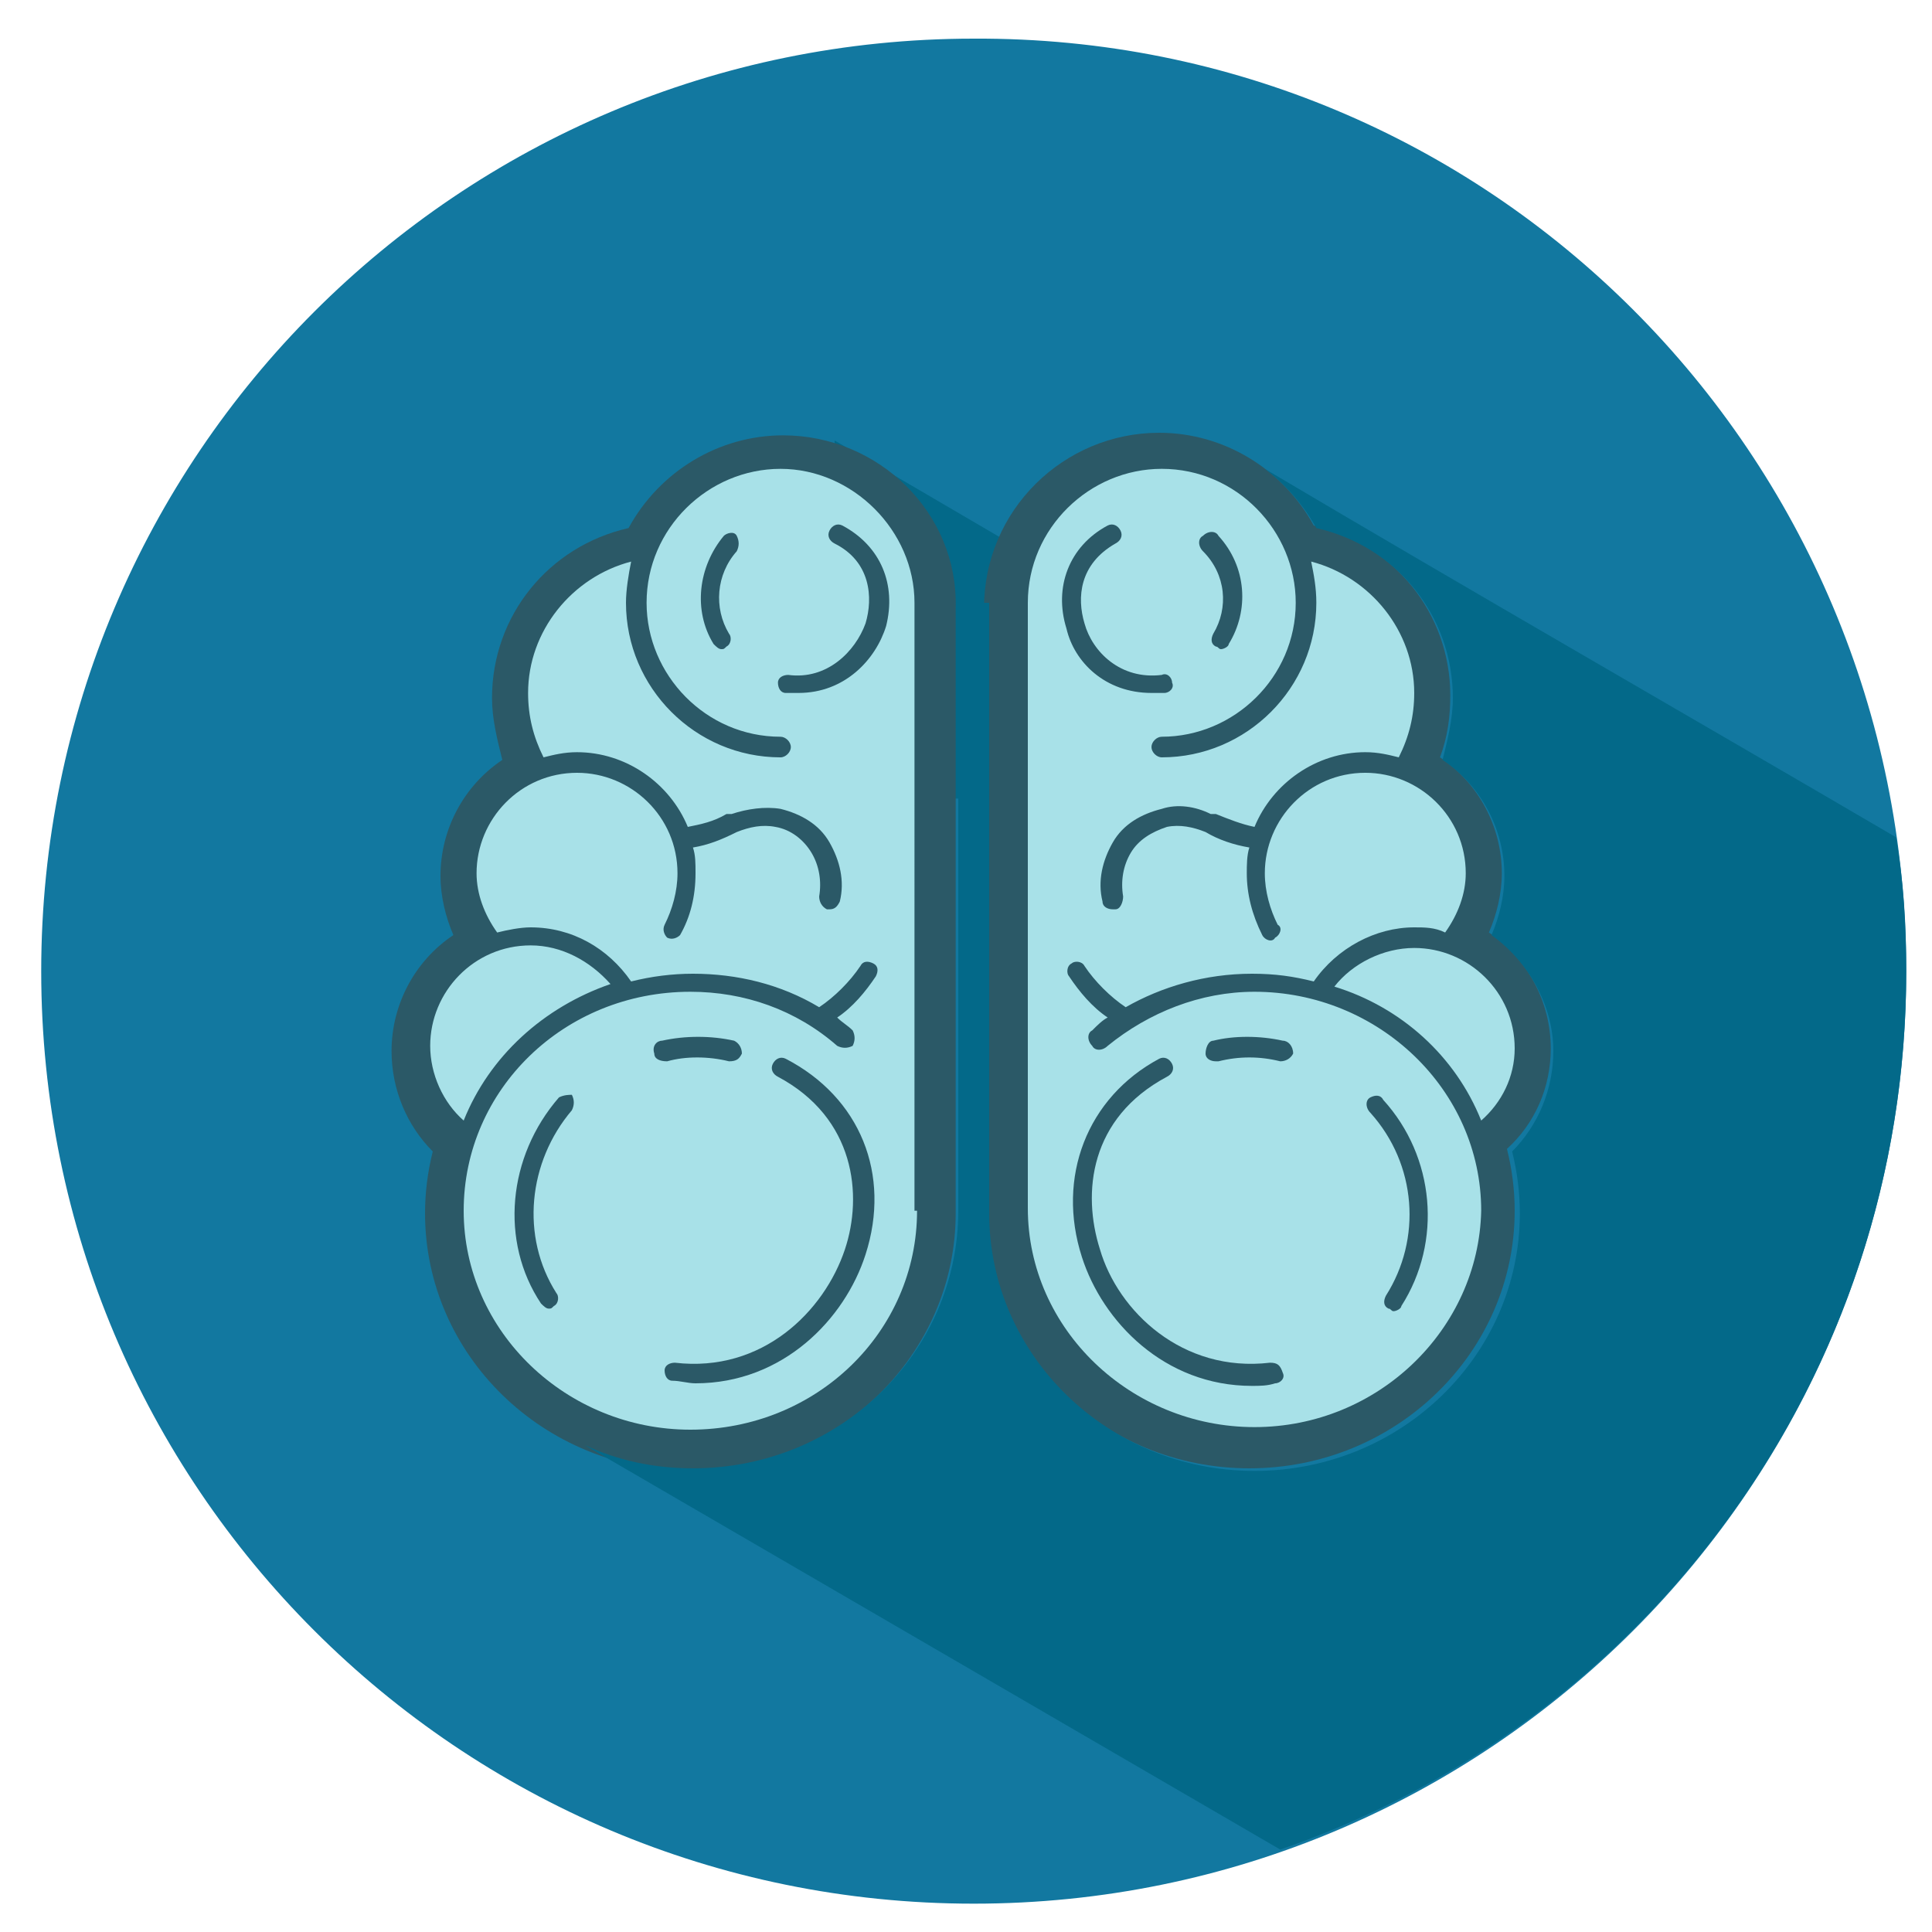 <?xml version="1.0" encoding="utf-8"?>
<!-- Generator: Adobe Illustrator 22.0.1, SVG Export Plug-In . SVG Version: 6.00 Build 0)  -->
<svg version="1.1" id="Layer_1" xmlns="http://www.w3.org/2000/svg" xmlns:xlink="http://www.w3.org/1999/xlink" x="0px" y="0px"
	 viewBox="0 0 75 75" style="enable-background:new 0 0 75 75;" xml:space="preserve">
<style type="text/css">
	.st0{fill:#1278a0;}
	.st1{fill:#036989;}
	.st2{fill:#A8E1E8;}
	.st3{fill:#2B5967;}
	.st4{fill:#036989;}
</style>
<path class="st0" d="M74,37.7c0,20-16.2,36.2-36.2,36.2c-20,0-36.2-16.2-36.2-36.2c0-20,16.2-36.2,36.2-36.2
	C57.8,1.4,74,17.6,74,37.7z"/>
<polygon class="st1" points="43.5,31 32.4,31 32.4,17.1 45.9,25 "/>
<g>
	<path class="st2" d="M59.4,40.7c0-1.8-1-3.4-2.6-4.2c0.5-0.8,0.8-1.7,0.8-2.6c0-1.8-1.1-3.4-2.6-4.2c0.4-0.8,0.7-1.8,0.7-2.7
		c0-3-2.2-5.5-5.1-5.9c-0.9-2.1-3-3.5-5.5-3.5c-3.3,0-6,2.7-6,6V41v6c0,5.1,4.3,9.2,9.5,9.2c4.8,0,8.8-3.5,9.4-8.1
		c0-0.4,0.1-0.8,0.1-1.1c0-0.9-0.1-1.8-0.4-2.7C58.8,43.5,59.4,42.1,59.4,40.7z"/>
	<path class="st2" d="M30.4,17.6c-2.4,0-4.5,1.5-5.5,3.5c-2.9,0.5-5.1,3-5.1,5.9c0,1,0.2,1.9,0.7,2.7c-1.5,0.8-2.6,2.3-2.6,4.2
		c0,0.9,0.3,1.8,0.8,2.6c-1.6,0.8-2.6,2.4-2.6,4.2c0,1.4,0.6,2.7,1.7,3.6c-0.3,0.9-0.4,1.8-0.4,2.7c0,0.5,0,1,0.1,1.5
		c0.7,4.4,4.7,7.7,9.4,7.7c5.2,0,9.5-4.1,9.5-9.2v-6V23.6C36.4,20.3,33.7,17.6,30.4,17.6z"/>
	<g>
		<path class="st3" d="M30.5,41.1c-0.2-0.1-0.4,0-0.5,0.2c-0.1,0.2,0,0.4,0.2,0.5c3,1.6,3.3,4.6,2.6,6.7c-0.8,2.4-3.2,4.8-6.6,4.4
			c-0.2,0-0.4,0.1-0.4,0.3c0,0.2,0.1,0.4,0.3,0.4c0.3,0,0.6,0.1,0.9,0.1c3.4,0,5.8-2.5,6.6-5C34.6,45.6,33.4,42.6,30.5,41.1z"/>
		<path class="st3" d="M28.3,41.2C28.3,41.2,28.3,41.2,28.3,41.2c0.3,0,0.4-0.1,0.5-0.3c0-0.2-0.1-0.4-0.3-0.5
			c-0.9-0.2-1.9-0.2-2.8,0c-0.2,0-0.4,0.2-0.3,0.5c0,0.2,0.2,0.3,0.5,0.3C26.6,41,27.5,41,28.3,41.2z"/>
		<path class="st3" d="M21.7,42.6c-2,2.3-2.3,5.6-0.7,8c0.1,0.1,0.2,0.2,0.3,0.2c0.1,0,0.1,0,0.2-0.1c0.2-0.1,0.2-0.4,0.1-0.5
			c-1.4-2.2-1.1-5.1,0.6-7.1c0.1-0.2,0.1-0.4,0-0.6C22.1,42.5,21.9,42.5,21.7,42.6z"/>
		<path class="st3" d="M32.7,20.4c-0.2-0.1-0.4,0-0.5,0.2c-0.1,0.2,0,0.4,0.2,0.5c1.4,0.7,1.5,2.1,1.2,3.1c-0.4,1.1-1.5,2.2-3,2
			c-0.2,0-0.4,0.1-0.4,0.3c0,0.2,0.1,0.4,0.3,0.4c0.2,0,0.3,0,0.5,0c1.8,0,3-1.3,3.4-2.6C34.8,22.7,34.2,21.2,32.7,20.4z"/>
		<path class="st3" d="M28.1,20.8c-1,1.2-1.2,2.9-0.4,4.2c0.1,0.1,0.2,0.2,0.3,0.2c0.1,0,0.1,0,0.2-0.1c0.2-0.1,0.2-0.4,0.1-0.5
			c-0.6-1-0.5-2.3,0.3-3.2c0.1-0.2,0.1-0.4,0-0.6C28.5,20.6,28.2,20.7,28.1,20.8z"/>
		<path class="st3" d="M30.4,16.9c-2.5,0-4.8,1.4-6,3.6c-3.1,0.7-5.3,3.4-5.3,6.6c0,0.8,0.2,1.6,0.4,2.4c-1.5,1-2.4,2.7-2.4,4.5
			c0,0.8,0.2,1.6,0.5,2.3c-1.5,1-2.4,2.7-2.4,4.5c0,1.5,0.6,2.9,1.6,3.9c-0.2,0.8-0.3,1.6-0.3,2.4c0,5.5,4.6,10,10.3,10
			c5.7,0,10.3-4.5,10.3-10V23.6C37.2,19.9,34.1,16.9,30.4,16.9z M16.7,40.6c0-2.1,1.7-3.9,3.9-3.9c1.2,0,2.3,0.6,3.1,1.5
			C21.1,39.1,19,41,18,43.5C17.2,42.8,16.7,41.7,16.7,40.6z M35.6,47c0,4.7-3.9,8.5-8.8,8.5c-4.8,0-8.8-3.8-8.8-8.5
			c0-4.7,3.9-8.5,8.8-8.5c2.1,0,4.1,0.7,5.7,2.1c0.2,0.1,0.4,0.1,0.6,0c0.1-0.2,0.1-0.4,0-0.6c-0.2-0.2-0.4-0.3-0.6-0.5
			c0.6-0.4,1.1-1,1.5-1.6c0.1-0.2,0.1-0.4-0.1-0.5c-0.2-0.1-0.4-0.1-0.5,0.1c-0.4,0.6-1,1.2-1.6,1.6c-1.5-0.9-3.2-1.3-4.9-1.3
			c-0.8,0-1.6,0.1-2.4,0.3c-0.9-1.3-2.3-2.1-3.9-2.1c-0.4,0-0.9,0.1-1.3,0.2c-0.5-0.7-0.8-1.5-0.8-2.3c0-2.1,1.7-3.9,3.9-3.9
			c2.1,0,3.9,1.7,3.9,3.9c0,0.7-0.2,1.4-0.5,2c-0.1,0.2,0,0.4,0.1,0.5c0.2,0.1,0.4,0,0.5-0.1c0.4-0.7,0.6-1.5,0.6-2.4
			c0-0.4,0-0.7-0.1-1c0.6-0.1,1.1-0.3,1.7-0.6c0.5-0.2,1-0.3,1.5-0.2c0.6,0.1,1.1,0.5,1.4,1c0.3,0.5,0.4,1.1,0.3,1.7
			c0,0.2,0.1,0.4,0.3,0.5c0,0,0.1,0,0.1,0c0.2,0,0.3-0.1,0.4-0.3c0.2-0.8,0-1.6-0.4-2.3c-0.4-0.7-1.1-1.1-1.9-1.3
			c-0.6-0.1-1.3,0-1.9,0.2c0,0,0,0-0.1,0c0,0,0,0-0.1,0c0,0,0,0,0,0c0,0,0,0,0,0c-0.5,0.3-1,0.4-1.5,0.5c-0.7-1.7-2.4-2.9-4.3-2.9
			c-0.5,0-0.9,0.1-1.3,0.2c-0.4-0.8-0.6-1.6-0.6-2.5c0-2.4,1.7-4.5,4-5.1c-0.1,0.5-0.2,1.1-0.2,1.6c0,3.3,2.7,6,6,6
			c0.2,0,0.4-0.2,0.4-0.4c0-0.2-0.2-0.4-0.4-0.4c-2.9,0-5.2-2.4-5.2-5.2c0-2.9,2.4-5.2,5.2-5.2s5.2,2.4,5.2,5.2V47z"/>
	</g>
	<g>
		<path class="st3" d="M49.8,40.4c-0.9-0.2-1.9-0.2-2.7,0c-0.2,0-0.3,0.3-0.3,0.5c0,0.2,0.2,0.3,0.4,0.3c0,0,0.1,0,0.1,0
			c0.8-0.2,1.6-0.2,2.4,0c0.2,0,0.4-0.1,0.5-0.3C50.2,40.6,50,40.4,49.8,40.4z"/>
		<path class="st3" d="M49.3,52.9c-3.4,0.4-5.9-2-6.6-4.4c-0.7-2.2-0.4-5.1,2.6-6.7c0.2-0.1,0.3-0.3,0.2-0.5
			c-0.1-0.2-0.3-0.3-0.5-0.2c-2.8,1.5-4,4.6-3,7.7c0.8,2.5,3.2,5,6.6,5c0.3,0,0.6,0,0.9-0.1c0.2,0,0.4-0.2,0.3-0.4
			C49.7,53,49.6,52.9,49.3,52.9z"/>
		<path class="st3" d="M53.2,42.6c-0.2,0.1-0.2,0.4,0,0.6c1.8,2,2,4.9,0.6,7.1c-0.1,0.2-0.1,0.4,0.1,0.5c0.1,0,0.1,0.1,0.2,0.1
			c0.1,0,0.3-0.1,0.3-0.2c1.6-2.5,1.3-5.8-0.7-8C53.6,42.5,53.4,42.5,53.2,42.6z"/>
		<path class="st3" d="M44.7,26.9c0.2,0,0.3,0,0.5,0c0.2,0,0.4-0.2,0.3-0.4c0-0.2-0.2-0.4-0.4-0.3c-1.6,0.2-2.7-0.9-3-2
			c-0.3-1-0.2-2.3,1.2-3.1c0.2-0.1,0.3-0.3,0.2-0.5c-0.1-0.2-0.3-0.3-0.5-0.2c-1.5,0.8-2.1,2.4-1.6,4C41.7,25.7,42.9,26.9,44.7,26.9
			z"/>
		<path class="st3" d="M47.1,24.6C47,24.8,47,25,47.2,25.1c0.1,0,0.1,0.1,0.2,0.1c0.1,0,0.3-0.1,0.3-0.2c0.8-1.3,0.7-3-0.4-4.2
			c-0.1-0.2-0.4-0.2-0.6,0c-0.2,0.1-0.2,0.4,0,0.6C47.6,22.3,47.7,23.6,47.1,24.6z"/>
		<path class="st3" d="M60.2,40.7c0-1.8-0.9-3.5-2.4-4.5c0.3-0.7,0.5-1.5,0.5-2.3c0-1.8-0.9-3.5-2.4-4.5c0.3-0.8,0.4-1.6,0.4-2.4
			c0-3.2-2.2-5.9-5.3-6.6c-1.2-2.2-3.5-3.6-6-3.6c-3.7,0-6.8,3-6.8,6.8V47c0,5.5,4.6,10,10.3,10c5.7,0,10.3-4.5,10.3-10
			c0-0.8-0.1-1.6-0.3-2.4C59.6,43.6,60.2,42.2,60.2,40.7z M48.7,55.4c-4.8,0-8.8-3.8-8.8-8.5V23.4c0-2.9,2.4-5.2,5.2-5.2
			c2.9,0,5.2,2.4,5.2,5.2c0,2.9-2.4,5.2-5.2,5.2c-0.2,0-0.4,0.2-0.4,0.4c0,0.2,0.2,0.4,0.4,0.4c3.3,0,6-2.7,6-6
			c0-0.6-0.1-1.1-0.2-1.6c2.3,0.6,4,2.7,4,5.1c0,0.9-0.2,1.7-0.6,2.5c-0.4-0.1-0.8-0.2-1.3-0.2c-1.9,0-3.6,1.2-4.3,2.9
			c-0.5-0.1-1-0.3-1.5-0.5c0,0,0,0,0,0c0,0,0,0,0,0c0,0,0,0-0.1,0c0,0,0,0-0.1,0c-0.6-0.3-1.3-0.4-1.9-0.2c-0.8,0.2-1.5,0.6-1.9,1.3
			c-0.4,0.7-0.6,1.5-0.4,2.3c0,0.2,0.2,0.3,0.4,0.3c0,0,0.1,0,0.1,0c0.2,0,0.3-0.3,0.3-0.5c-0.1-0.6,0-1.2,0.3-1.7
			c0.3-0.5,0.8-0.8,1.4-1c0.5-0.1,1,0,1.5,0.2c0.5,0.3,1.1,0.5,1.7,0.6c-0.1,0.3-0.1,0.7-0.1,1c0,0.8,0.2,1.6,0.6,2.4
			c0.1,0.2,0.4,0.3,0.5,0.1c0.2-0.1,0.3-0.4,0.1-0.5c-0.3-0.6-0.5-1.3-0.5-2c0-2.1,1.7-3.9,3.9-3.9c2.1,0,3.9,1.7,3.9,3.9
			c0,0.8-0.3,1.6-0.8,2.3C55.7,36,55.3,36,54.9,36c-1.5,0-3,0.8-3.9,2.1c-0.8-0.2-1.5-0.3-2.4-0.3c-1.8,0-3.5,0.5-4.9,1.3
			c-0.6-0.4-1.2-1-1.6-1.6c-0.1-0.2-0.4-0.2-0.5-0.1c-0.2,0.1-0.2,0.4-0.1,0.5c0.4,0.6,0.9,1.2,1.5,1.6c-0.2,0.1-0.4,0.3-0.6,0.5
			c-0.2,0.1-0.2,0.4,0,0.6c0.1,0.2,0.4,0.2,0.6,0c1.6-1.3,3.6-2.1,5.7-2.1c4.8,0,8.8,3.8,8.8,8.5C57.4,51.6,53.5,55.4,48.7,55.4z
			 M51.8,38.3c0.7-0.9,1.9-1.5,3.1-1.5c2.1,0,3.9,1.7,3.9,3.9c0,1.1-0.5,2.1-1.3,2.8C56.5,41,54.4,39.1,51.8,38.3z"/>
	</g>
</g>
<path class="st4" d="M74,37.7c0-1.8-0.1-3.5-0.4-5.2c-8.2-4.8-16.4-9.5-24.5-14.3c0.8,0.6,1.5,1.4,2,2.3c3.1,0.7,5.3,3.4,5.3,6.6
	c0,0.8-0.2,1.6-0.4,2.4c1.5,1,2.4,2.7,2.4,4.5c0,0.8-0.2,1.6-0.5,2.3c1.4,1,2.4,2.7,2.4,4.5c0,1.5-0.6,2.9-1.6,3.9
	c0.2,0.8,0.3,1.6,0.3,2.4c0,5.5-4.6,10-10.3,10c-5.7,0-10.3-4.5-10.3-10V23.6c0-0.1,0-0.2,0-0.2h-1.2c0,0.1,0,0.2,0,0.2V47
	c0,5.5-4.6,10-10.3,10c-1.5,0-2.9-0.3-4.2-0.9l27,15.7C63.9,66.9,74,53.5,74,37.7z"/>
</svg>
